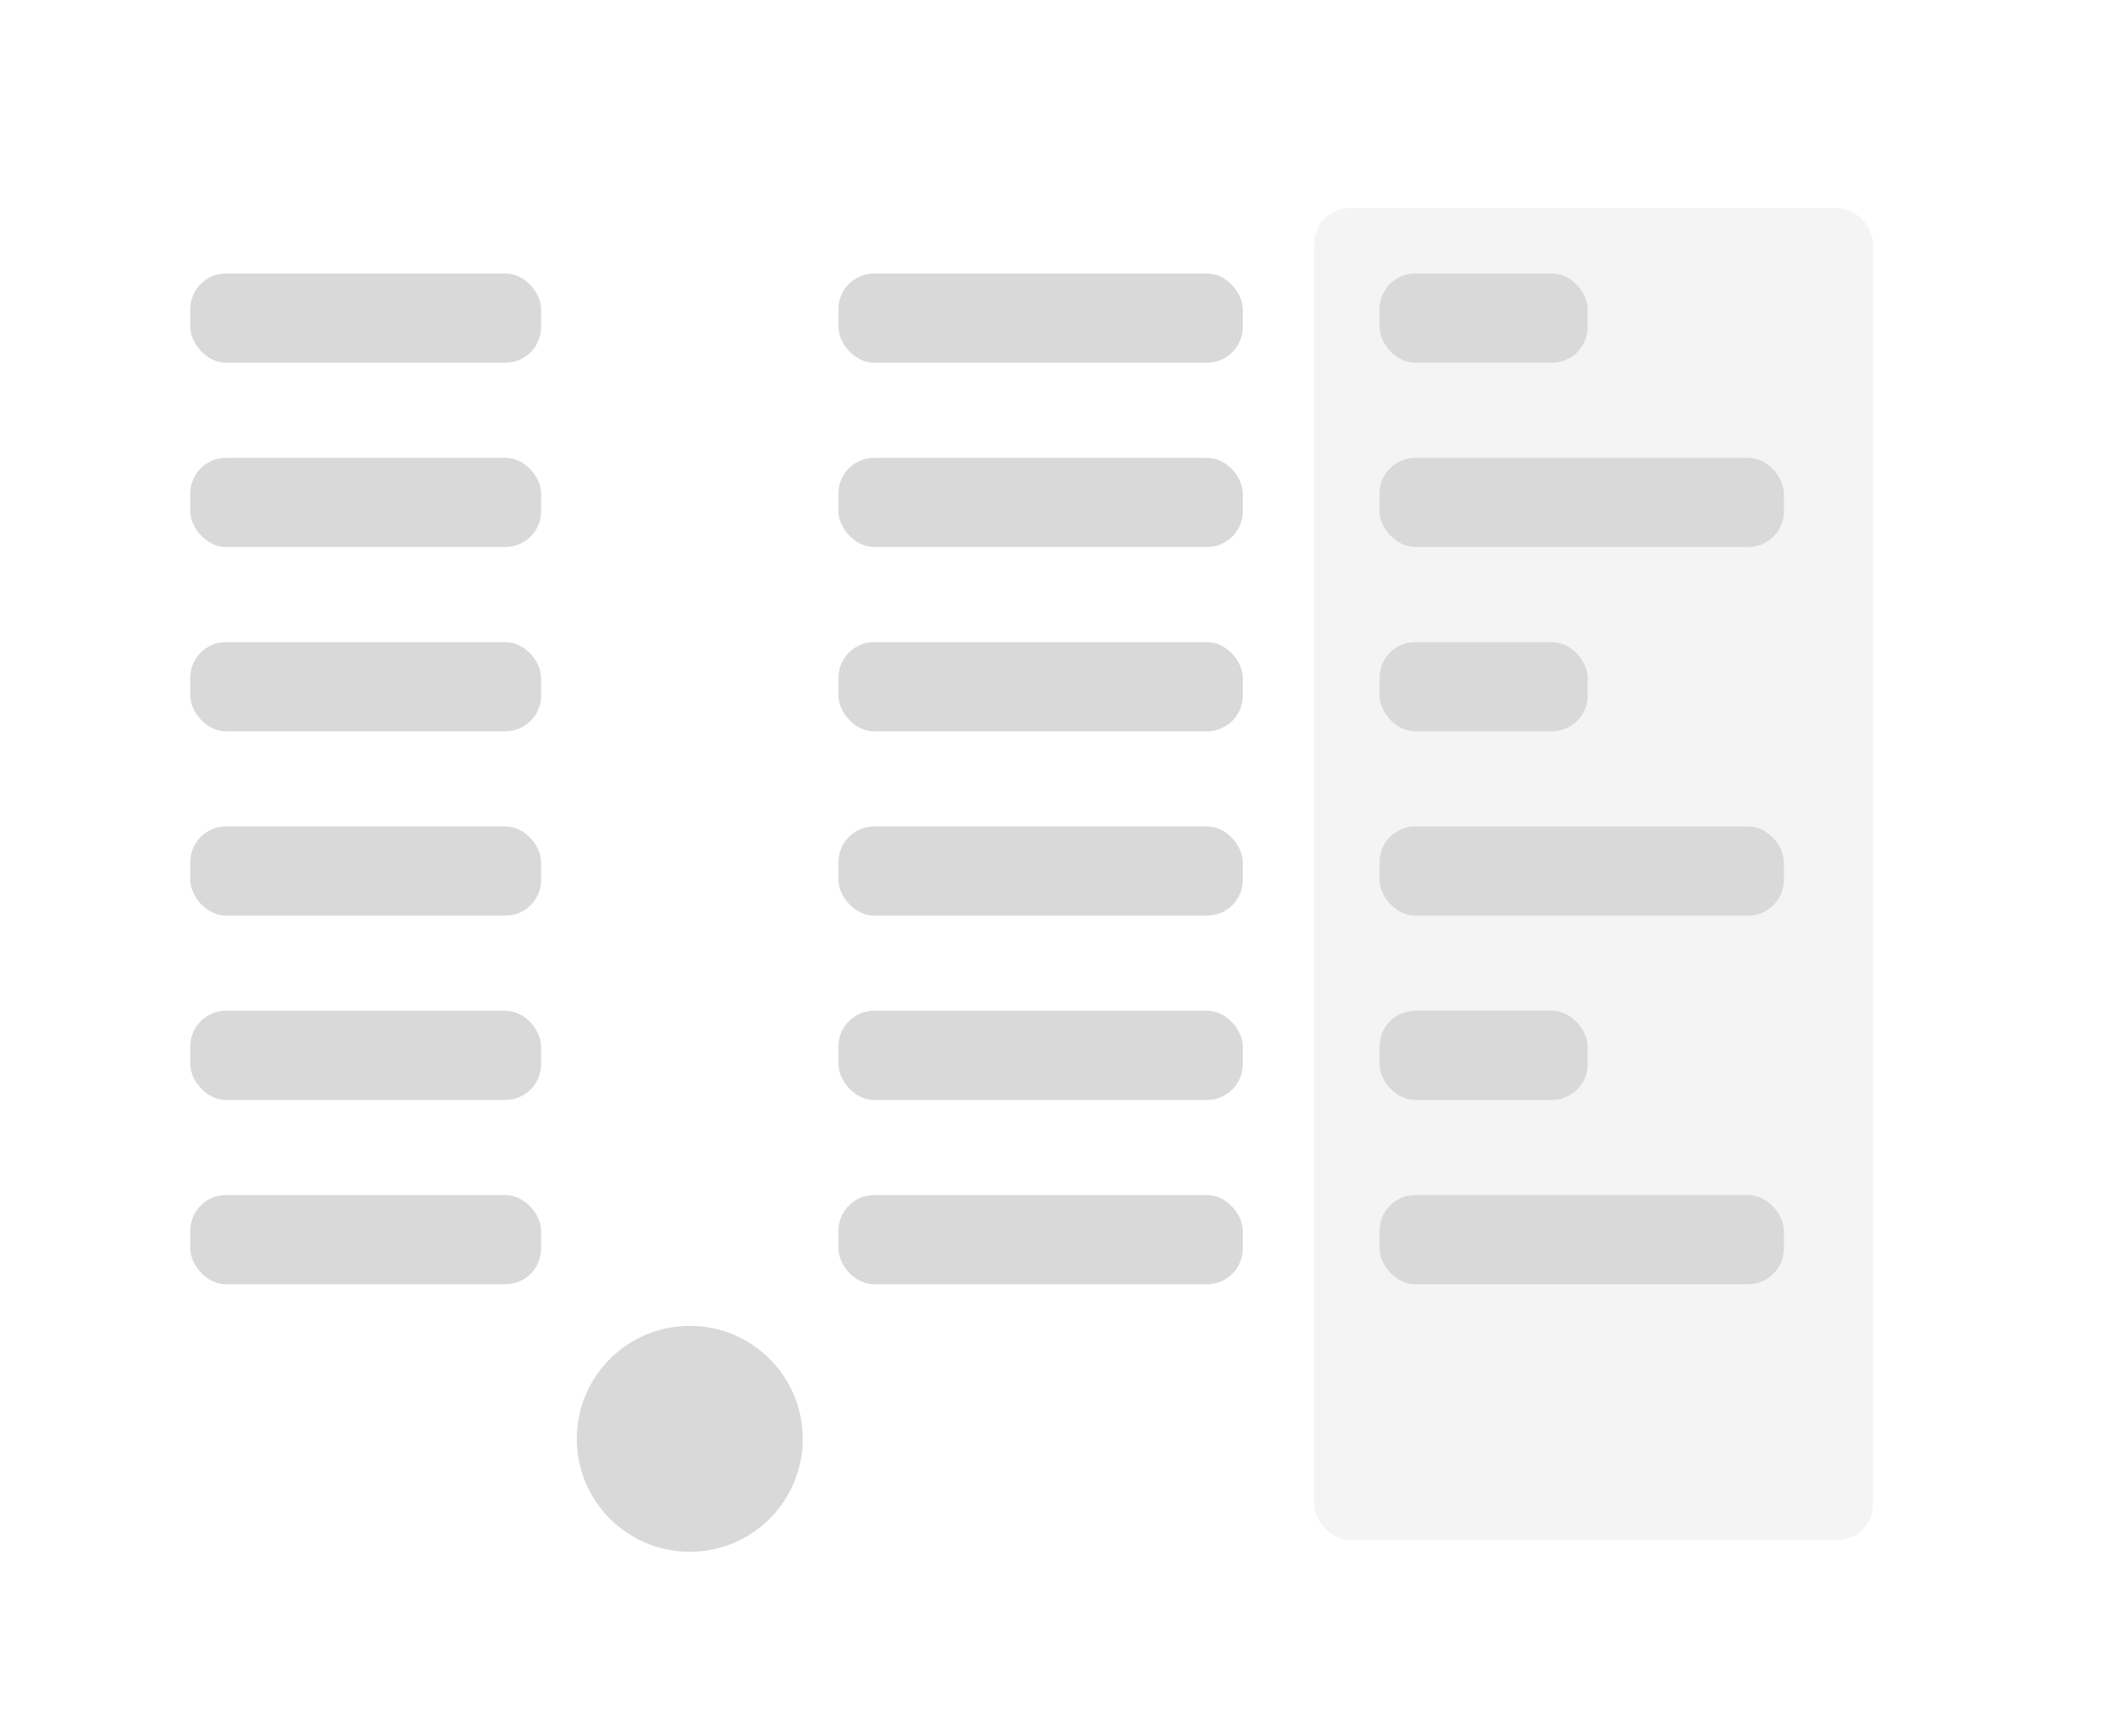 <svg width="354" height="292" viewBox="0 0 354 292" fill="none" xmlns="http://www.w3.org/2000/svg">
<g filter="url(#filter0_d_131_2739)">
<path d="M16 30C16 26.686 18.686 24 22 24H316C319.314 24 322 26.686 322 30V262C322 265.314 319.314 268 316 268H22C18.686 268 16 265.314 16 262V30Z" fill="white"/>
</g>
<rect opacity="0.3" x="221" y="35" width="94" height="224" rx="6" fill="#D9D9D9"/>
<rect x="32" y="46" width="59" height="15" rx="6" fill="#D9D9D9"/>
<rect x="141" y="46" width="68" height="15" rx="6" fill="#D9D9D9"/>
<rect x="232" y="46" width="35" height="15" rx="6" fill="#D9D9D9"/>
<rect x="232" y="108" width="35" height="15" rx="6" fill="#D9D9D9"/>
<rect x="232" y="170" width="35" height="15" rx="6" fill="#D9D9D9"/>
<rect x="232" y="77" width="68" height="15" rx="6" fill="#D9D9D9"/>
<rect x="232" y="139" width="68" height="15" rx="6" fill="#D9D9D9"/>
<rect x="232" y="201" width="68" height="15" rx="6" fill="#D9D9D9"/>
<rect x="32" y="139" width="59" height="15" rx="6" fill="#D9D9D9"/>
<rect x="141" y="139" width="68" height="15" rx="6" fill="#D9D9D9"/>
<rect x="32" y="77" width="59" height="15" rx="6" fill="#D9D9D9"/>
<rect x="141" y="77" width="68" height="15" rx="6" fill="#D9D9D9"/>
<rect x="32" y="170" width="59" height="15" rx="6" fill="#D9D9D9"/>
<rect x="141" y="170" width="68" height="15" rx="6" fill="#D9D9D9"/>
<rect x="32" y="108" width="59" height="15" rx="6" fill="#D9D9D9"/>
<rect x="141" y="108" width="68" height="15" rx="6" fill="#D9D9D9"/>
<rect x="32" y="201" width="59" height="15" rx="6" fill="#D9D9D9"/>
<rect x="141" y="201" width="68" height="15" rx="6" fill="#D9D9D9"/>
<circle cx="116" cy="242" r="19" fill="#D9D9D9"/>
<defs>
<filter id="filter0_d_131_2739" x="0" y="0" width="354" height="292" filterUnits="userSpaceOnUse" color-interpolation-filters="sRGB">
<feFlood flood-opacity="0" result="BackgroundImageFix"/>
<feColorMatrix in="SourceAlpha" type="matrix" values="0 0 0 0 0 0 0 0 0 0 0 0 0 0 0 0 0 0 127 0" result="hardAlpha"/>
<feOffset dx="8"/>
<feGaussianBlur stdDeviation="12"/>
<feComposite in2="hardAlpha" operator="out"/>
<feColorMatrix type="matrix" values="0 0 0 0 0 0 0 0 0 0 0 0 0 0 0 0 0 0 0.12 0"/>
<feBlend mode="normal" in2="BackgroundImageFix" result="effect1_dropShadow_131_2739"/>
<feBlend mode="normal" in="SourceGraphic" in2="effect1_dropShadow_131_2739" result="shape"/>
</filter>
</defs>
</svg>
